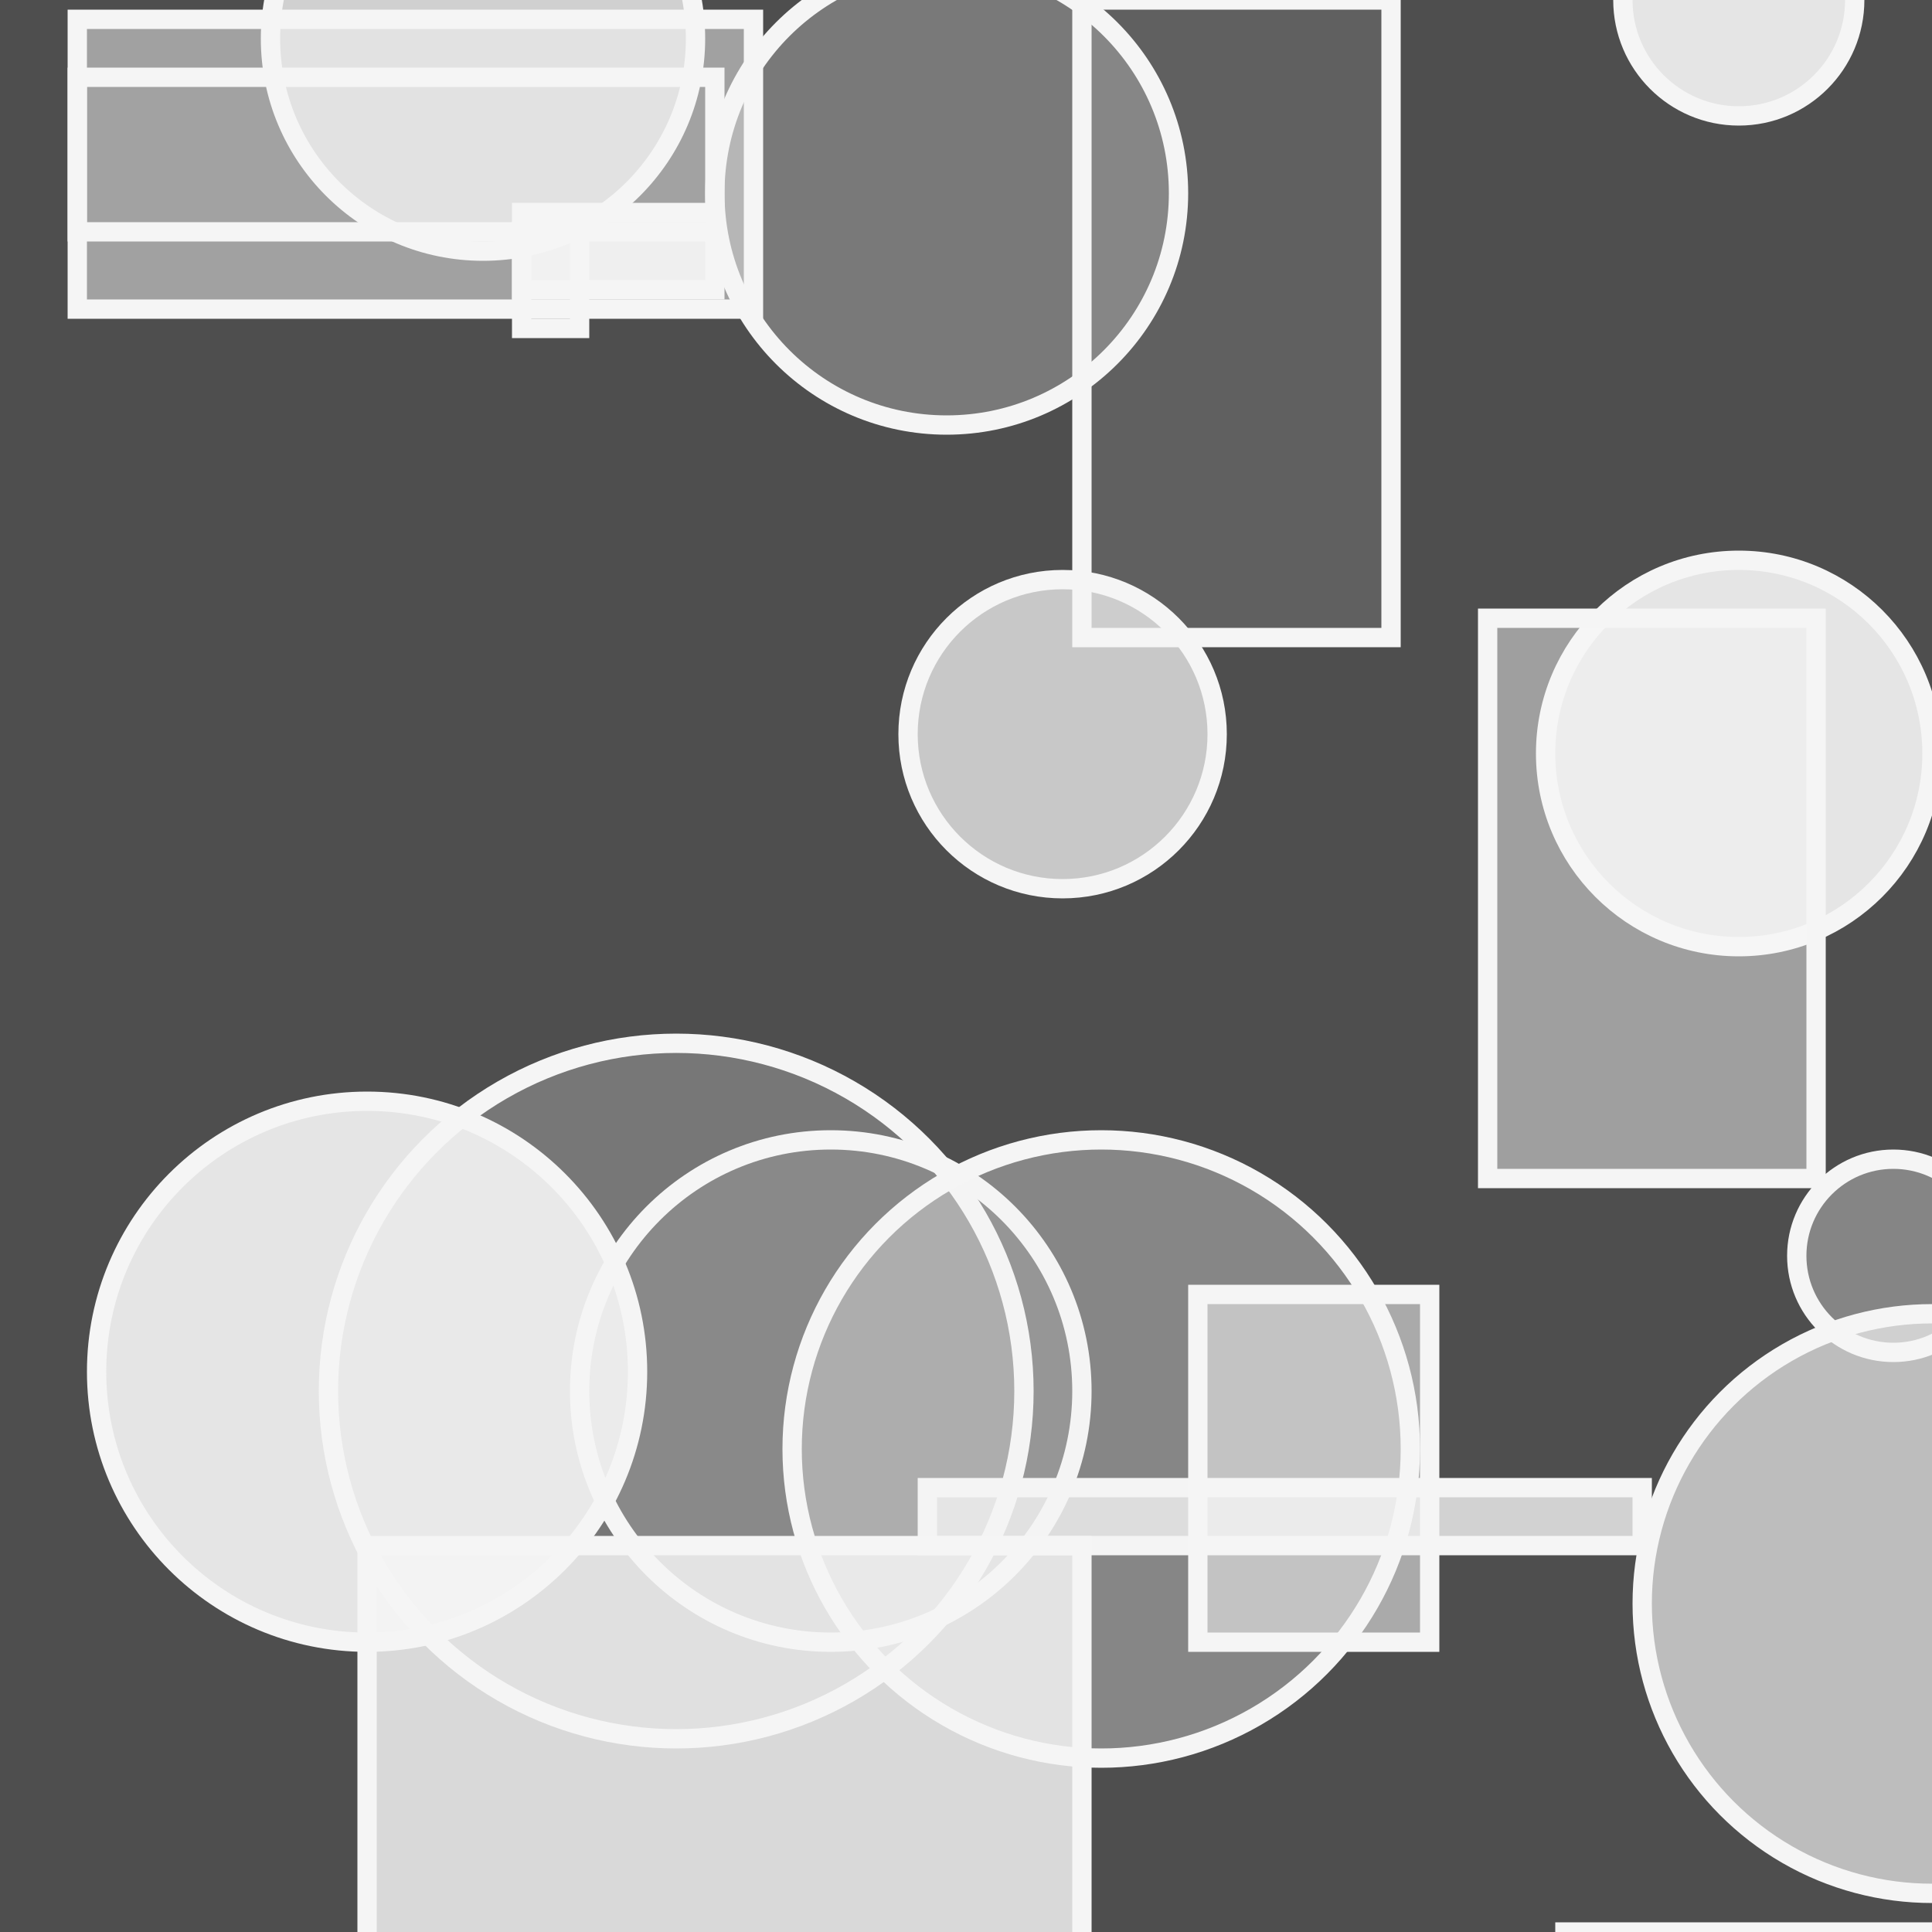 <?xml version="1.0" encoding="UTF-8" ?>
<!DOCTYPE svg PUBLIC "-//W3C//DTD SVG 1.1//EN" "http://www.w3.org/Graphics/SVG/1.1/DTD/svg11.dtd">
<svg width="100" height="100" xmlns="http://www.w3.org/2000/svg" version="1.1">
  <rect width="100%" height="100%" fill="#333333" stroke="none"/>
  <rect x="0" y="0" width="100" height="100" fill="rgb(245, 245, 245)" fill-opacity="0.14"/>
  <circle cx="100" cy="83" r="15" stroke="rgb(245, 245, 245)" fill="rgb(245, 245, 245)" fill-opacity="0.66"/>
  <circle cx="19" cy="71" r="14" stroke="rgb(245, 245, 245)" fill="rgb(245, 245, 245)" fill-opacity="0.9"/>
  <rect x="56" y="0" width="16" height="33" stroke="rgb(245, 245, 245)" fill="rgb(245, 245, 245)" fill-opacity="0.11"/>
  <circle cx="35" cy="72" r="18" stroke="rgb(245, 245, 245)" fill="rgb(245, 245, 245)" fill-opacity="0.25"/>
  <circle cx="43" cy="72" r="13" stroke="rgb(245, 245, 245)" fill="rgb(245, 245, 245)" fill-opacity="0.14"/>
  <rect x="4" y="1" width="35" height="15" stroke="rgb(245, 245, 245)" fill="rgb(245, 245, 245)" fill-opacity="0.5"/>
  <rect x="27" y="11" width="10" height="4" stroke="rgb(245, 245, 245)" fill="rgb(245, 245, 245)" fill-opacity="0.92"/>
  <circle cx="90" cy="39" r="10" stroke="rgb(245, 245, 245)" fill="rgb(245, 245, 245)" fill-opacity="0.9"/>
  <rect x="48" y="77" width="37" height="3" stroke="rgb(245, 245, 245)" fill="rgb(245, 245, 245)" fill-opacity="0.79"/>
  <circle cx="57" cy="75" r="16" stroke="rgb(245, 245, 245)" fill="rgb(245, 245, 245)" fill-opacity="0.34"/>
  <rect x="19" y="80" width="37" height="39" stroke="rgb(245, 245, 245)" fill="rgb(245, 245, 245)" fill-opacity="0.83"/>
  <rect x="81" y="100" width="33" height="36" stroke="rgb(245, 245, 245)" fill="rgb(245, 245, 245)" fill-opacity="0.93"/>
  <circle cx="98" cy="65" r="5" stroke="rgb(245, 245, 245)" fill="rgb(245, 245, 245)" fill-opacity="0.33"/>
  <circle cx="55" cy="38" r="8" stroke="rgb(245, 245, 245)" fill="rgb(245, 245, 245)" fill-opacity="0.73"/>
  <rect x="62" y="67" width="12" height="18" stroke="rgb(245, 245, 245)" fill="rgb(245, 245, 245)" fill-opacity="0.55"/>
  <circle cx="49" cy="10" r="12" stroke="rgb(245, 245, 245)" fill="rgb(245, 245, 245)" fill-opacity="0.26"/>
  <circle cx="90" cy="0" r="6" stroke="rgb(245, 245, 245)" fill="rgb(245, 245, 245)" fill-opacity="0.9"/>
  <rect x="77" y="32" width="17" height="29" stroke="rgb(245, 245, 245)" fill="rgb(245, 245, 245)" fill-opacity="0.48"/>
  <circle cx="25" cy="2" r="11" stroke="rgb(245, 245, 245)" fill="rgb(245, 245, 245)" fill-opacity="0.78"/>
  <rect x="27" y="12" width="3" height="5" stroke="rgb(245, 245, 245)" fill="rgb(245, 245, 245)" fill-opacity="0.36"/>
  <rect x="4" y="4" width="33" height="8" stroke="rgb(245, 245, 245)" fill="rgb(245, 245, 245)" fill-opacity="0.01"/>
</svg>
